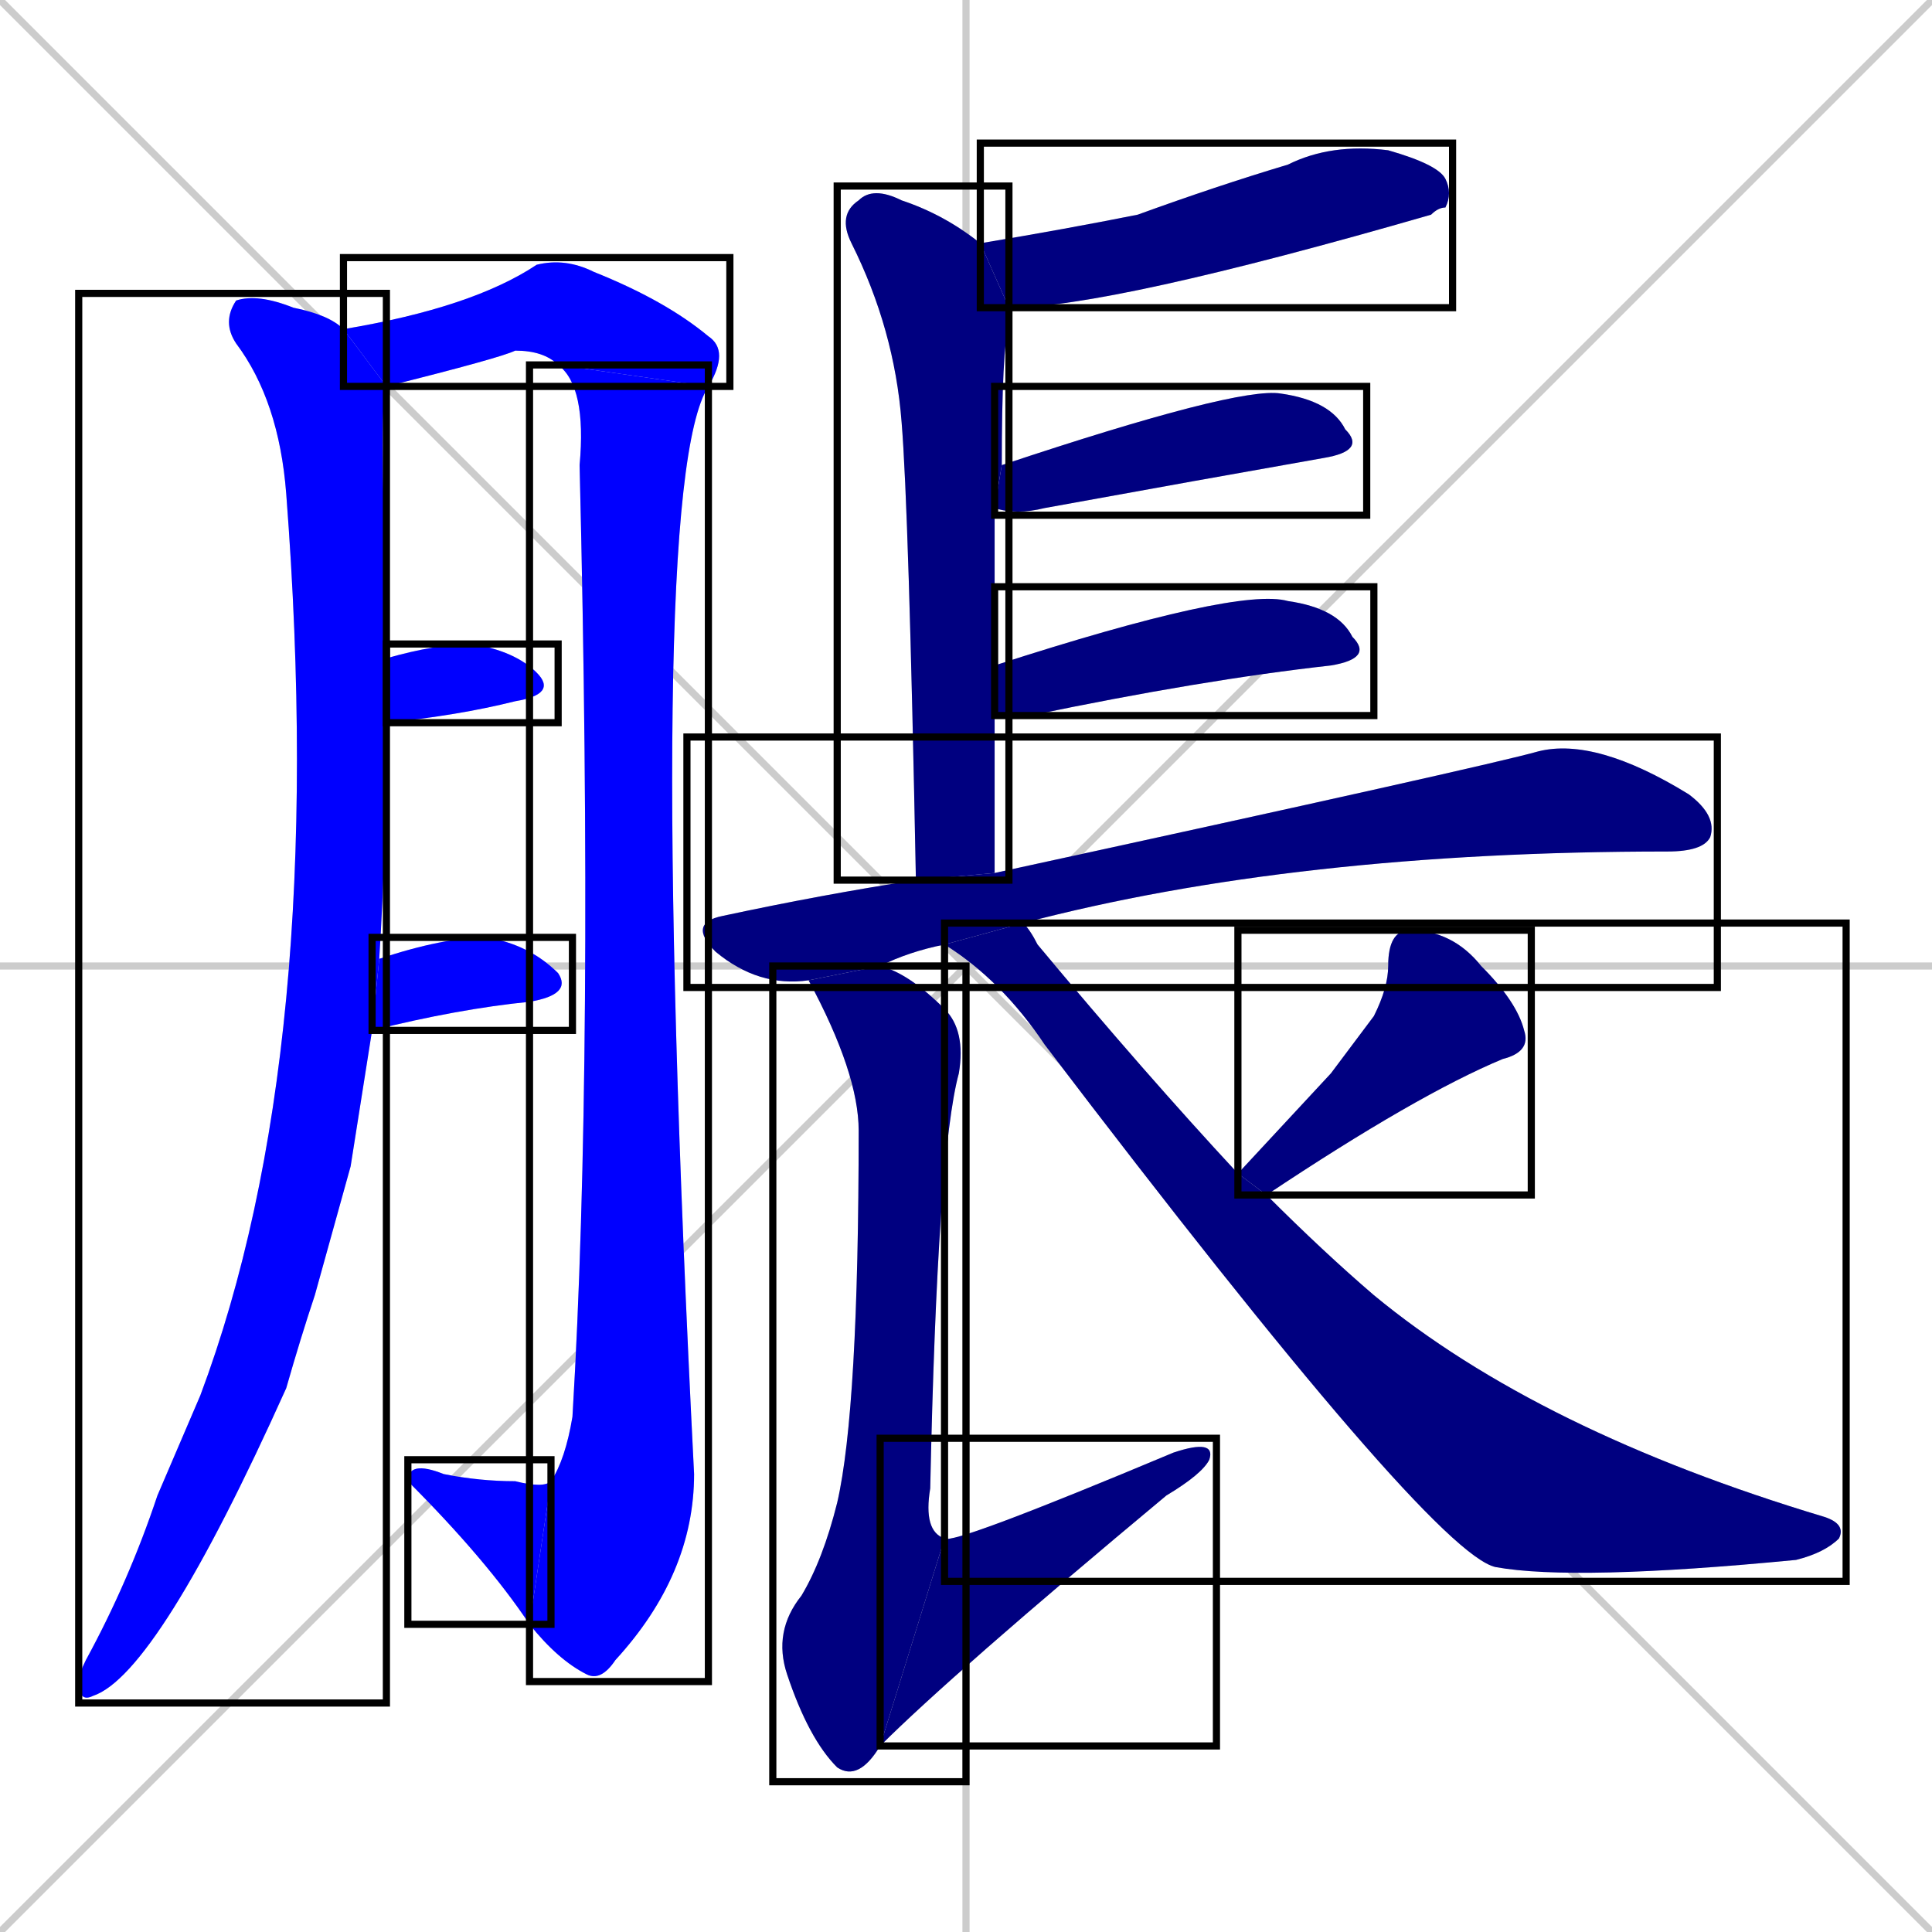 <svg xmlns="http://www.w3.org/2000/svg" xmlns:xlink="http://www.w3.org/1999/xlink" width="270" height="270"><defs><clipPath id="clip-mask-1"><use xlink:href="#rect-1" /></clipPath><clipPath id="clip-mask-2"><use xlink:href="#rect-2" /></clipPath><clipPath id="clip-mask-3"><use xlink:href="#rect-3" /></clipPath><clipPath id="clip-mask-4"><use xlink:href="#rect-4" /></clipPath><clipPath id="clip-mask-5"><use xlink:href="#rect-5" /></clipPath><clipPath id="clip-mask-6"><use xlink:href="#rect-6" /></clipPath><clipPath id="clip-mask-7"><use xlink:href="#rect-7" /></clipPath><clipPath id="clip-mask-8"><use xlink:href="#rect-8" /></clipPath><clipPath id="clip-mask-9"><use xlink:href="#rect-9" /></clipPath><clipPath id="clip-mask-10"><use xlink:href="#rect-10" /></clipPath><clipPath id="clip-mask-11"><use xlink:href="#rect-11" /></clipPath><clipPath id="clip-mask-12"><use xlink:href="#rect-12" /></clipPath><clipPath id="clip-mask-13"><use xlink:href="#rect-13" /></clipPath><clipPath id="clip-mask-14"><use xlink:href="#rect-14" /></clipPath><clipPath id="clip-mask-15"><use xlink:href="#rect-15" /></clipPath></defs><path d="M 0 0 L 270 270 M 270 0 L 0 270 M 135 0 L 135 270 M 0 135 L 270 135" stroke="#CCCCCC" /><path d="M 49 163 L 44 181 Q 42 187 40 194 Q 22 234 13 237 Q 11 238 11 235 Q 11 234 12 232 Q 18 221 22 209 Q 25 202 28 195 Q 46 147 40 69 Q 39 56 33 48 Q 31 45 33 42 Q 36 41 41 43 Q 46 44 48 46 L 54 54 Q 53 55 54 85 Q 54 88 54 92 L 54 101 Q 54 118 53 134 L 52 144" fill="#CCCCCC"/><path d="M 48 46 Q 66 43 75 37 Q 79 36 83 38 Q 93 42 99 47 Q 102 49 99 54 L 78 51 Q 76 49 72 49 Q 70 50 54 54" fill="#CCCCCC"/><path d="M 99 54 Q 90 68 97 206 Q 97 220 86 232 Q 84 235 82 234 Q 78 232 74 227 L 77 207 Q 79 204 80 198 Q 83 148 81 65 Q 82 54 78 51" fill="#CCCCCC"/><path d="M 74 227 Q 68 218 57 207 Q 57 204 62 206 Q 67 207 72 207 Q 76 208 77 207" fill="#CCCCCC"/><path d="M 54 92 Q 61 90 66 90 Q 72 91 75 94 Q 78 97 72 98 Q 64 100 54 101" fill="#CCCCCC"/><path d="M 53 134 Q 62 131 68 131 Q 74 132 78 136 Q 80 139 74 140 Q 64 141 52 144" fill="#CCCCCC"/><path d="M 137 34 Q 149 32 159 30 Q 170 26 180 23 Q 186 20 194 21 Q 201 23 202 25 Q 203 27 202 29 Q 201 29 200 30 Q 155 43 141 43" fill="#CCCCCC"/><path d="M 128 123 Q 127 71 126 59 Q 125 46 119 34 Q 117 30 120 28 Q 122 26 126 28 Q 132 30 137 34 L 141 43 Q 141 44 141 45 Q 140 49 140 65 L 139 71 Q 139 81 139 93 L 139 100 Q 139 110 139 122" fill="#CCCCCC"/><path d="M 140 65 Q 173 54 179 55 Q 186 56 188 60 Q 191 63 185 64 Q 168 67 146 71 Q 142 72 139 71" fill="#CCCCCC"/><path d="M 139 93 Q 173 82 180 84 Q 187 85 189 89 Q 192 92 186 93 Q 168 95 144 100 Q 141 100 139 100" fill="#CCCCCC"/><path d="M 132 132 Q 127 133 123 135 L 113 137 Q 106 138 100 133 Q 96 129 101 128 Q 115 125 128 123 L 139 122 Q 208 107 215 105 Q 223 103 236 111 Q 240 114 239 117 Q 238 119 233 119 Q 181 119 143 129" fill="#CCCCCC"/><path d="M 123 135 Q 127 136 132 141 Q 135 144 134 150 Q 131 161 130 208 Q 129 214 132 215 L 123 244 Q 120 249 117 247 Q 113 243 110 234 Q 108 228 112 223 Q 115 218 117 210 Q 120 197 120 158 Q 120 150 113 137" fill="#CCCCCC"/><path d="M 132 215 Q 133 216 164 203 Q 170 201 169 204 Q 168 206 163 209 Q 133 234 123 244" fill="#CCCCCC"/><path d="M 186 150 L 192 142 Q 194 138 194 135 Q 194 130 197 130 Q 203 130 207 135 Q 212 140 213 144 Q 214 147 210 148 Q 198 153 177 167 L 173 164" fill="#CCCCCC"/><path d="M 177 167 Q 185 175 192 181 Q 215 200 255 212 Q 258 213 257 215 Q 255 217 251 218 Q 220 221 209 219 Q 200 217 146 146 Q 140 137 132 132 L 143 129 Q 144 130 145 132 Q 160 150 173 164" fill="#CCCCCC"/><path d="M 49 163 L 44 181 Q 42 187 40 194 Q 22 234 13 237 Q 11 238 11 235 Q 11 234 12 232 Q 18 221 22 209 Q 25 202 28 195 Q 46 147 40 69 Q 39 56 33 48 Q 31 45 33 42 Q 36 41 41 43 Q 46 44 48 46 L 54 54 Q 53 55 54 85 Q 54 88 54 92 L 54 101 Q 54 118 53 134 L 52 144" fill="#0000ff" clip-path="url(#clip-mask-1)" /><path d="M 48 46 Q 66 43 75 37 Q 79 36 83 38 Q 93 42 99 47 Q 102 49 99 54 L 78 51 Q 76 49 72 49 Q 70 50 54 54" fill="#0000ff" clip-path="url(#clip-mask-2)" /><path d="M 99 54 Q 90 68 97 206 Q 97 220 86 232 Q 84 235 82 234 Q 78 232 74 227 L 77 207 Q 79 204 80 198 Q 83 148 81 65 Q 82 54 78 51" fill="#0000ff" clip-path="url(#clip-mask-3)" /><path d="M 74 227 Q 68 218 57 207 Q 57 204 62 206 Q 67 207 72 207 Q 76 208 77 207" fill="#0000ff" clip-path="url(#clip-mask-4)" /><path d="M 54 92 Q 61 90 66 90 Q 72 91 75 94 Q 78 97 72 98 Q 64 100 54 101" fill="#0000ff" clip-path="url(#clip-mask-5)" /><path d="M 53 134 Q 62 131 68 131 Q 74 132 78 136 Q 80 139 74 140 Q 64 141 52 144" fill="#0000ff" clip-path="url(#clip-mask-6)" /><path d="M 137 34 Q 149 32 159 30 Q 170 26 180 23 Q 186 20 194 21 Q 201 23 202 25 Q 203 27 202 29 Q 201 29 200 30 Q 155 43 141 43" fill="#000080" clip-path="url(#clip-mask-7)" /><path d="M 128 123 Q 127 71 126 59 Q 125 46 119 34 Q 117 30 120 28 Q 122 26 126 28 Q 132 30 137 34 L 141 43 Q 141 44 141 45 Q 140 49 140 65 L 139 71 Q 139 81 139 93 L 139 100 Q 139 110 139 122" fill="#000080" clip-path="url(#clip-mask-8)" /><path d="M 140 65 Q 173 54 179 55 Q 186 56 188 60 Q 191 63 185 64 Q 168 67 146 71 Q 142 72 139 71" fill="#000080" clip-path="url(#clip-mask-9)" /><path d="M 139 93 Q 173 82 180 84 Q 187 85 189 89 Q 192 92 186 93 Q 168 95 144 100 Q 141 100 139 100" fill="#000080" clip-path="url(#clip-mask-10)" /><path d="M 132 132 Q 127 133 123 135 L 113 137 Q 106 138 100 133 Q 96 129 101 128 Q 115 125 128 123 L 139 122 Q 208 107 215 105 Q 223 103 236 111 Q 240 114 239 117 Q 238 119 233 119 Q 181 119 143 129" fill="#000080" clip-path="url(#clip-mask-11)" /><path d="M 123 135 Q 127 136 132 141 Q 135 144 134 150 Q 131 161 130 208 Q 129 214 132 215 L 123 244 Q 120 249 117 247 Q 113 243 110 234 Q 108 228 112 223 Q 115 218 117 210 Q 120 197 120 158 Q 120 150 113 137" fill="#000080" clip-path="url(#clip-mask-12)" /><path d="M 132 215 Q 133 216 164 203 Q 170 201 169 204 Q 168 206 163 209 Q 133 234 123 244" fill="#000080" clip-path="url(#clip-mask-13)" /><path d="M 186 150 L 192 142 Q 194 138 194 135 Q 194 130 197 130 Q 203 130 207 135 Q 212 140 213 144 Q 214 147 210 148 Q 198 153 177 167 L 173 164" fill="#000080" clip-path="url(#clip-mask-14)" /><path d="M 177 167 Q 185 175 192 181 Q 215 200 255 212 Q 258 213 257 215 Q 255 217 251 218 Q 220 221 209 219 Q 200 217 146 146 Q 140 137 132 132 L 143 129 Q 144 130 145 132 Q 160 150 173 164" fill="#000080" clip-path="url(#clip-mask-15)" /><rect x="11" y="41" width="43" height="197" id="rect-1" fill="transparent" stroke="#000000"><animate attributeName="y" from="-156" to="41" dur="0.730" begin="0; animate15.end + 1s" id="animate1" fill="freeze"/></rect><rect x="48" y="36" width="54" height="18" id="rect-2" fill="transparent" stroke="#000000"><set attributeName="x" to="-6" begin="0; animate15.end + 1s" /><animate attributeName="x" from="-6" to="48" dur="0.200" begin="animate1.end + 0.5" id="animate2" fill="freeze"/></rect><rect x="74" y="51" width="25" height="184" id="rect-3" fill="transparent" stroke="#000000"><set attributeName="y" to="-133" begin="0; animate15.end + 1s" /><animate attributeName="y" from="-133" to="51" dur="0.681" begin="animate2.end" id="animate3" fill="freeze"/></rect><rect x="57" y="204" width="20" height="23" id="rect-4" fill="transparent" stroke="#000000"><set attributeName="x" to="77" begin="0; animate15.end + 1s" /><animate attributeName="x" from="77" to="57" dur="0.074" begin="animate3.end" id="animate4" fill="freeze"/></rect><rect x="54" y="90" width="24" height="11" id="rect-5" fill="transparent" stroke="#000000"><set attributeName="x" to="30" begin="0; animate15.end + 1s" /><animate attributeName="x" from="30" to="54" dur="0.089" begin="animate4.end + 0.5" id="animate5" fill="freeze"/></rect><rect x="52" y="131" width="28" height="13" id="rect-6" fill="transparent" stroke="#000000"><set attributeName="x" to="24" begin="0; animate15.end + 1s" /><animate attributeName="x" from="24" to="52" dur="0.104" begin="animate5.end + 0.5" id="animate6" fill="freeze"/></rect><rect x="137" y="20" width="66" height="23" id="rect-7" fill="transparent" stroke="#000000"><set attributeName="x" to="71" begin="0; animate15.end + 1s" /><animate attributeName="x" from="71" to="137" dur="0.244" begin="animate6.end + 0.5" id="animate7" fill="freeze"/></rect><rect x="117" y="26" width="24" height="97" id="rect-8" fill="transparent" stroke="#000000"><set attributeName="y" to="-71" begin="0; animate15.end + 1s" /><animate attributeName="y" from="-71" to="26" dur="0.359" begin="animate7.end + 0.5" id="animate8" fill="freeze"/></rect><rect x="139" y="54" width="52" height="18" id="rect-9" fill="transparent" stroke="#000000"><set attributeName="x" to="87" begin="0; animate15.end + 1s" /><animate attributeName="x" from="87" to="139" dur="0.193" begin="animate8.end + 0.5" id="animate9" fill="freeze"/></rect><rect x="139" y="82" width="53" height="18" id="rect-10" fill="transparent" stroke="#000000"><set attributeName="x" to="86" begin="0; animate15.end + 1s" /><animate attributeName="x" from="86" to="139" dur="0.196" begin="animate9.end + 0.5" id="animate10" fill="freeze"/></rect><rect x="96" y="103" width="144" height="35" id="rect-11" fill="transparent" stroke="#000000"><set attributeName="x" to="-48" begin="0; animate15.end + 1s" /><animate attributeName="x" from="-48" to="96" dur="0.533" begin="animate10.end + 0.5" id="animate11" fill="freeze"/></rect><rect x="108" y="135" width="27" height="114" id="rect-12" fill="transparent" stroke="#000000"><set attributeName="y" to="21" begin="0; animate15.end + 1s" /><animate attributeName="y" from="21" to="135" dur="0.422" begin="animate11.end + 0.5" id="animate12" fill="freeze"/></rect><rect x="123" y="201" width="47" height="43" id="rect-13" fill="transparent" stroke="#000000"><set attributeName="x" to="76" begin="0; animate15.end + 1s" /><animate attributeName="x" from="76" to="123" dur="0.174" begin="animate12.end" id="animate13" fill="freeze"/></rect><rect x="173" y="130" width="41" height="37" id="rect-14" fill="transparent" stroke="#000000"><set attributeName="y" to="93" begin="0; animate15.end + 1s" /><animate attributeName="y" from="93" to="130" dur="0.137" begin="animate13.end + 0.5" id="animate14" fill="freeze"/></rect><rect x="132" y="129" width="126" height="92" id="rect-15" fill="transparent" stroke="#000000"><set attributeName="x" to="6" begin="0; animate15.end + 1s" /><animate attributeName="x" from="6" to="132" dur="0.467" begin="animate14.end + 0.5" id="animate15" fill="freeze"/></rect></svg>